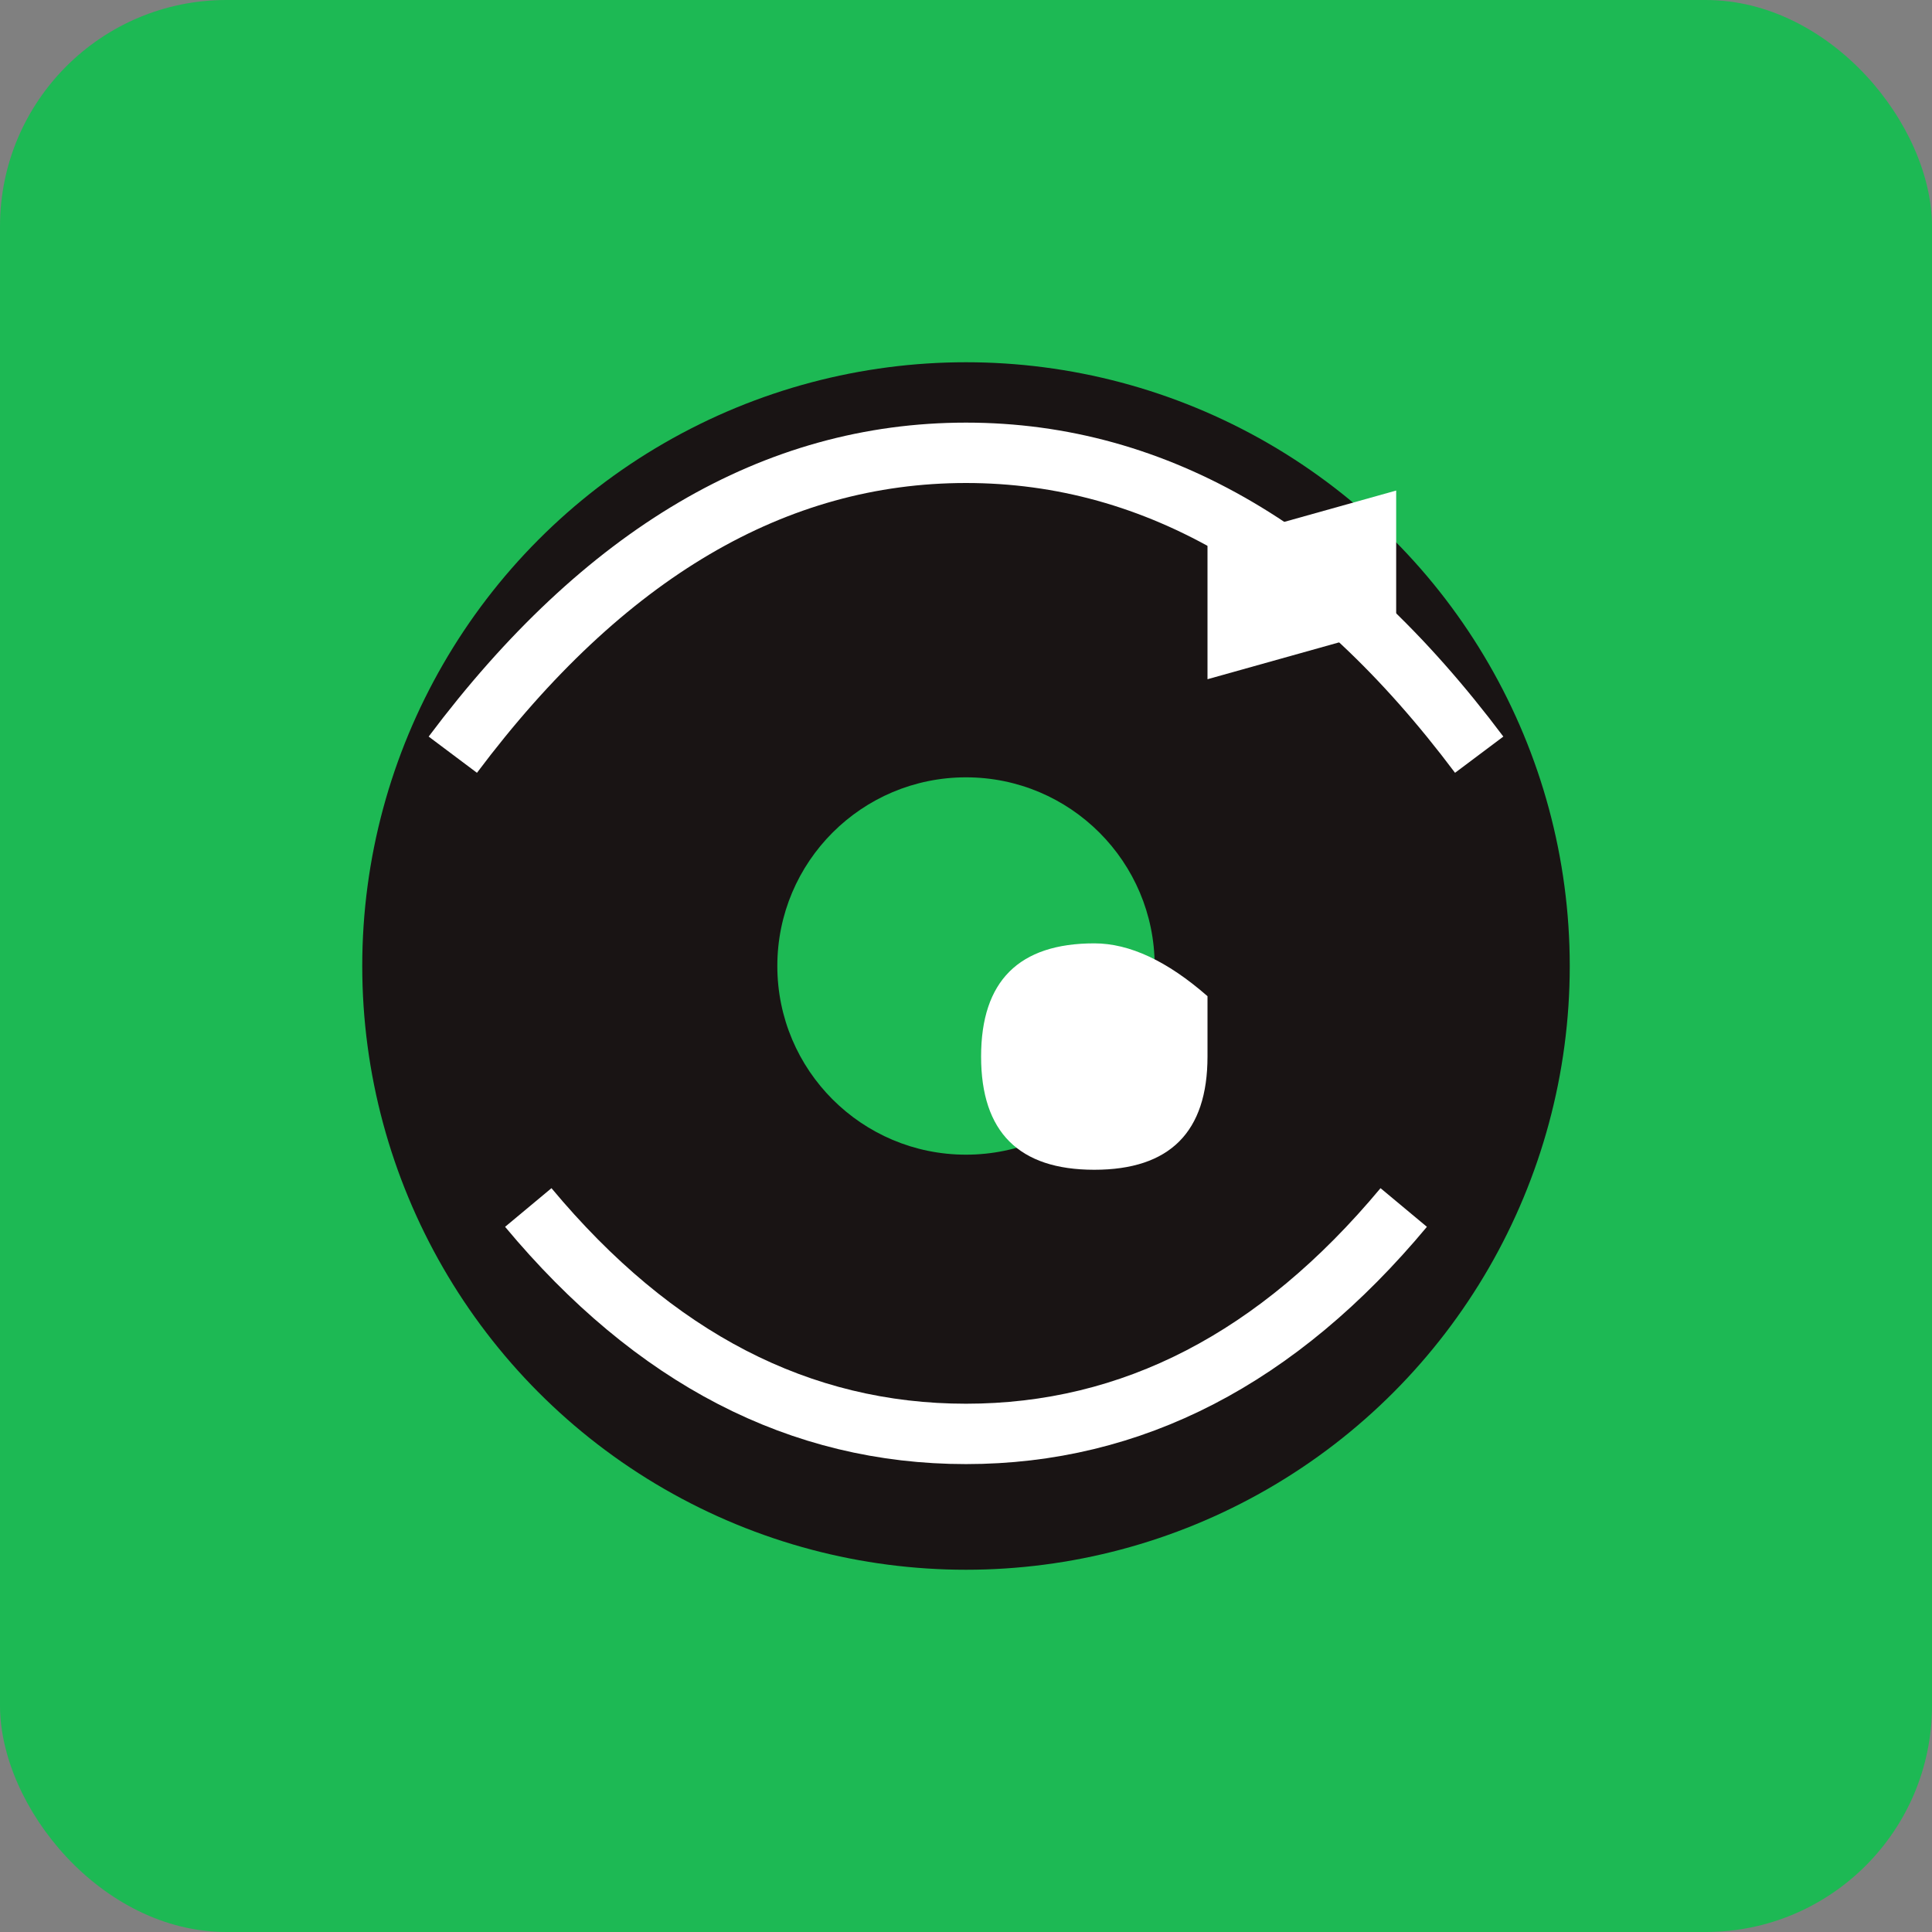 <svg width="256" height="256" xmlns="http://www.w3.org/2000/svg">
  <rect width="100%" height="100%" fill="#808080" stroke="none"/>
  <!-- Fond de l'icône -->
  <rect width="256" height="256" fill="#1DB954" rx="30" ry="30"/>
  
  <!-- Cercle central (disque) -->
  <circle cx="128" cy="128" r="80" fill="#191414"/>
  <circle cx="128" cy="128" r="25" fill="#1DB954"/>
  
  <!-- Ondes sonores -->
  <path d="M60,100 Q90,60 128,60 Q166,60 196,100" stroke="#FFFFFF" stroke-width="8" fill="none"/>
  <path d="M70,160 Q95,190 128,190 Q161,190 186,160" stroke="#FFFFFF" stroke-width="8" fill="none"/>
  
  <!-- Note de musique -->
  <path d="M160,90 L160,140 Q160,155 145,155 Q130,155 130,140 Q130,125 145,125 Q152,125 160,132 L160,90 L185,83 L185,65 L160,72 Z" fill="#FFFFFF"/>
</svg>